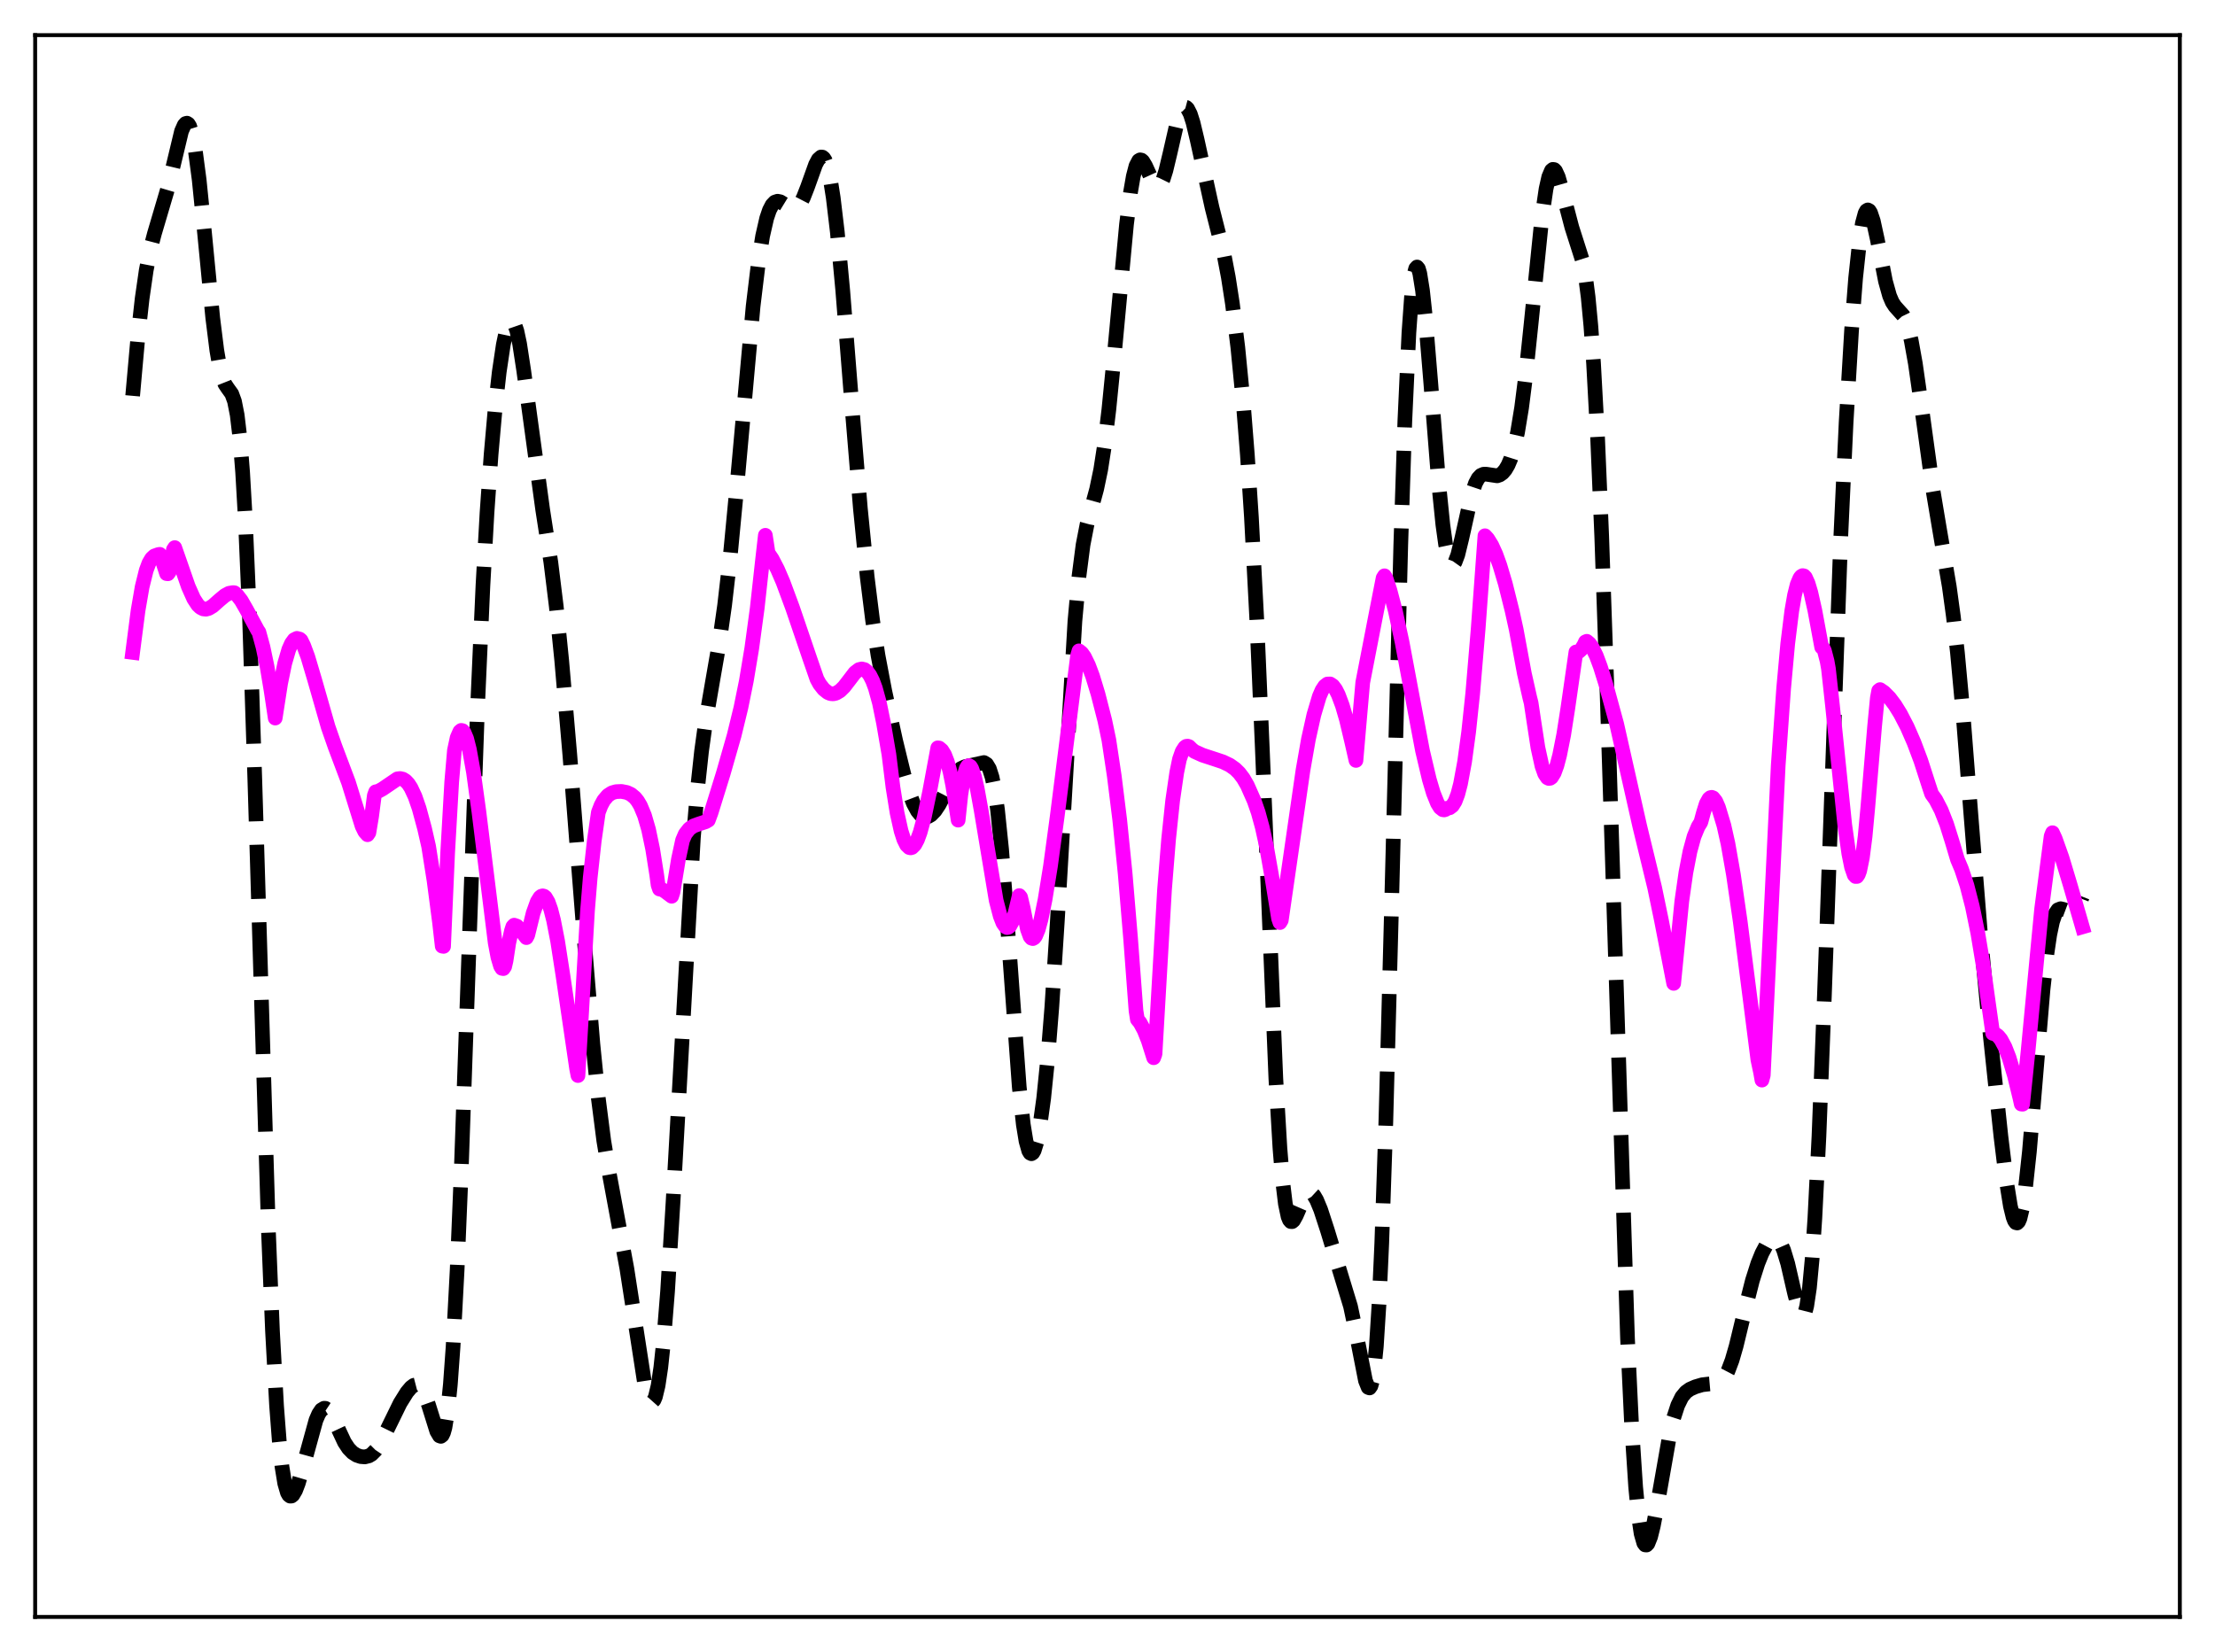 <?xml version="1.0" encoding="utf-8" standalone="no"?>
<!DOCTYPE svg PUBLIC "-//W3C//DTD SVG 1.1//EN"
  "http://www.w3.org/Graphics/SVG/1.1/DTD/svg11.dtd">
<svg xmlns:xlink="http://www.w3.org/1999/xlink" width="453.6pt" height="338.4pt" viewBox="0 0 453.6 338.4" xmlns="http://www.w3.org/2000/svg" version="1.1">
 <defs>
  <style type="text/css">*{stroke-linejoin: round; stroke-linecap: butt}</style>
 </defs>
 <g id="figure_1">
  <g id="patch_1">
   <path d="M 0 338.4 
L 453.6 338.4 
L 453.6 0 
L 0 0 
z
" style="fill: #ffffff"/>
  </g>
  <g id="axes_1">
   <g id="patch_2">
    <path d="M 7.2 331.2 
L 446.4 331.2 
L 446.4 7.2 
L 7.2 7.2 
z
" style="fill: #ffffff"/>
   </g>
   <g id="matplotlib.axis_1"/>
   <g id="matplotlib.axis_2"/>
   <g id="line2d_1">
    <path d="M 27.164 81.081 
L 28.276 68.627 
L 29.11 61.141 
L 29.944 55.358 
L 30.778 51.081 
L 31.612 47.89 
L 34.393 38.472 
L 37.173 26.868 
L 37.729 25.62 
L 38.007 25.305 
L 38.285 25.227 
L 38.563 25.406 
L 38.842 25.856 
L 39.398 27.609 
L 39.954 30.506 
L 40.788 36.817 
L 41.9 47.857 
L 43.568 65.111 
L 44.402 71.775 
L 44.959 75.019 
L 45.515 77.274 
L 46.071 78.676 
L 46.627 79.511 
L 47.461 80.668 
L 48.017 82.182 
L 48.573 84.997 
L 49.129 89.685 
L 49.685 96.71 
L 50.241 106.368 
L 51.076 125.886 
L 52.188 159.822 
L 54.968 252.042 
L 55.802 272.636 
L 56.636 287.918 
L 57.193 295.218 
L 57.749 300.435 
L 58.305 303.846 
L 58.861 305.754 
L 59.139 306.239 
L 59.417 306.458 
L 59.695 306.444 
L 59.973 306.226 
L 60.529 305.288 
L 61.085 303.829 
L 61.919 300.997 
L 64.7 290.91 
L 65.256 289.623 
L 65.812 288.793 
L 66.368 288.456 
L 66.646 288.471 
L 67.202 288.843 
L 67.758 289.607 
L 68.592 291.256 
L 70.539 295.42 
L 71.373 296.687 
L 72.207 297.545 
L 73.041 298.074 
L 73.875 298.359 
L 74.709 298.424 
L 75.543 298.217 
L 76.1 297.885 
L 76.934 297.049 
L 77.768 295.806 
L 78.88 293.662 
L 81.939 287.415 
L 83.329 285.184 
L 84.163 284.19 
L 84.719 283.771 
L 85.275 283.627 
L 85.831 283.834 
L 86.387 284.452 
L 86.943 285.508 
L 87.777 287.833 
L 89.446 293.176 
L 90.002 294.114 
L 90.28 294.214 
L 90.558 294 
L 90.836 293.422 
L 91.114 292.434 
L 91.67 289.06 
L 92.226 283.599 
L 92.782 275.893 
L 93.616 260.13 
L 94.451 239.912 
L 95.841 200.045 
L 97.787 145.007 
L 98.899 119.932 
L 99.733 105.015 
L 100.568 93.098 
L 101.402 83.642 
L 102.236 76.198 
L 103.07 70.602 
L 103.626 67.959 
L 104.182 66.286 
L 104.46 65.842 
L 104.738 65.672 
L 105.016 65.782 
L 105.294 66.172 
L 105.85 67.777 
L 106.406 70.396 
L 107.241 75.839 
L 111.133 104.394 
L 112.802 115.145 
L 113.914 124.18 
L 115.026 135.24 
L 116.694 154.645 
L 119.753 193.783 
L 121.421 213.901 
L 122.533 224.989 
L 123.645 233.663 
L 124.757 240.316 
L 128.372 259.843 
L 131.987 283.26 
L 132.543 285.477 
L 133.099 286.811 
L 133.377 287.091 
L 133.655 287.083 
L 133.933 286.77 
L 134.211 286.133 
L 134.767 283.835 
L 135.323 280.103 
L 135.879 274.907 
L 136.713 264.457 
L 137.826 246.288 
L 141.996 171.567 
L 142.83 161.646 
L 143.665 153.895 
L 144.499 147.835 
L 145.889 139.766 
L 147.279 131.771 
L 148.391 123.977 
L 149.503 114.321 
L 150.894 99.736 
L 154.23 62.718 
L 155.342 53.5 
L 156.177 48.332 
L 157.011 44.689 
L 157.567 43.053 
L 158.123 41.982 
L 158.679 41.399 
L 159.235 41.215 
L 159.791 41.331 
L 160.625 41.84 
L 161.737 42.585 
L 162.294 42.756 
L 162.85 42.677 
L 163.406 42.286 
L 163.962 41.553 
L 164.518 40.482 
L 165.352 38.355 
L 167.02 33.701 
L 167.576 32.649 
L 168.132 32.159 
L 168.411 32.179 
L 168.689 32.4 
L 168.967 32.838 
L 169.523 34.411 
L 170.079 36.961 
L 170.635 40.492 
L 171.469 47.512 
L 172.581 59.488 
L 174.528 84.006 
L 176.196 104.18 
L 177.586 118.147 
L 178.698 127.079 
L 179.81 134.268 
L 181.201 141.603 
L 183.425 151.755 
L 185.093 158.606 
L 186.205 162.373 
L 187.04 164.557 
L 187.874 166.112 
L 188.43 166.791 
L 188.986 167.196 
L 189.542 167.341 
L 190.098 167.244 
L 190.654 166.923 
L 191.488 166.061 
L 192.322 164.804 
L 193.713 162.131 
L 195.103 159.446 
L 195.937 158.219 
L 196.771 157.43 
L 197.605 157.044 
L 201.498 156.196 
L 202.054 156.54 
L 202.61 157.466 
L 203.166 159.204 
L 203.722 161.957 
L 204.278 165.861 
L 205.112 173.95 
L 206.225 188.256 
L 208.727 222.634 
L 209.561 230.35 
L 210.117 233.758 
L 210.673 235.731 
L 210.951 236.195 
L 211.229 236.327 
L 211.508 236.143 
L 211.786 235.659 
L 212.342 233.852 
L 212.898 231.016 
L 213.732 224.961 
L 214.566 216.748 
L 215.4 206.281 
L 216.512 188.932 
L 220.127 127.226 
L 220.961 118.033 
L 221.795 111.599 
L 222.629 107.311 
L 223.742 103.269 
L 224.576 100.196 
L 225.41 96.199 
L 226.244 90.811 
L 227.078 83.905 
L 228.19 72.697 
L 230.693 45.939 
L 231.527 39.306 
L 232.083 36.103 
L 232.639 33.974 
L 233.195 32.907 
L 233.473 32.742 
L 233.751 32.794 
L 234.029 33.036 
L 234.585 33.962 
L 236.254 37.617 
L 236.81 38.196 
L 237.088 38.25 
L 237.366 38.129 
L 237.644 37.828 
L 238.2 36.695 
L 238.756 34.928 
L 239.59 31.45 
L 240.98 25.38 
L 241.536 23.557 
L 242.092 22.369 
L 242.371 22.051 
L 242.649 21.927 
L 242.927 22.001 
L 243.205 22.27 
L 243.761 23.362 
L 244.317 25.104 
L 245.151 28.598 
L 248.209 42.531 
L 250.712 52.409 
L 251.546 56.798 
L 252.38 62.198 
L 253.492 71.19 
L 254.605 82.574 
L 255.439 93.127 
L 256.273 105.931 
L 257.385 127.197 
L 258.497 153.15 
L 261.278 220.982 
L 262.112 235.19 
L 262.668 241.969 
L 263.224 246.581 
L 263.78 249.22 
L 264.058 249.899 
L 264.336 250.219 
L 264.614 250.232 
L 264.892 249.996 
L 265.448 248.998 
L 267.117 245.163 
L 267.673 244.462 
L 268.229 244.249 
L 268.507 244.33 
L 269.063 244.845 
L 269.619 245.778 
L 270.453 247.785 
L 271.843 252.043 
L 276.57 267.593 
L 277.682 272.873 
L 279.629 282.811 
L 280.185 284.191 
L 280.463 284.297 
L 280.741 283.905 
L 281.019 282.935 
L 281.297 281.309 
L 281.853 275.82 
L 282.409 267.007 
L 282.965 254.674 
L 283.799 229.878 
L 284.911 187.983 
L 286.858 111.655 
L 287.692 86.222 
L 288.526 68.134 
L 289.082 60.414 
L 289.638 56.032 
L 289.916 55.004 
L 290.194 54.69 
L 290.472 55.036 
L 290.75 55.986 
L 291.306 59.462 
L 291.863 64.629 
L 292.975 78.089 
L 294.643 99.271 
L 295.477 107.498 
L 296.033 111.494 
L 296.589 114.152 
L 297.145 115.462 
L 297.423 115.636 
L 297.701 115.515 
L 297.98 115.123 
L 298.536 113.648 
L 299.37 110.229 
L 301.316 101.475 
L 302.15 99.002 
L 302.706 97.966 
L 303.262 97.373 
L 303.818 97.132 
L 304.375 97.131 
L 306.599 97.465 
L 307.155 97.268 
L 307.711 96.865 
L 308.267 96.219 
L 308.823 95.275 
L 309.379 93.969 
L 309.935 92.219 
L 310.77 88.578 
L 311.604 83.514 
L 312.438 76.958 
L 313.55 66.3 
L 315.774 44.404 
L 316.609 38.696 
L 317.165 36.228 
L 317.721 34.92 
L 317.999 34.692 
L 318.277 34.732 
L 318.555 35.019 
L 319.111 36.229 
L 319.945 39.141 
L 321.891 46.559 
L 324.116 53.532 
L 324.672 56.551 
L 325.228 60.833 
L 325.784 66.723 
L 326.34 74.479 
L 327.174 89.91 
L 328.008 109.849 
L 329.121 142.387 
L 333.291 274.147 
L 334.125 291.86 
L 334.96 304.612 
L 335.516 310.383 
L 336.072 314.131 
L 336.628 316.073 
L 336.906 316.449 
L 337.184 316.473 
L 337.462 316.182 
L 338.018 314.795 
L 338.574 312.563 
L 339.408 308.183 
L 341.911 293.956 
L 342.745 290.425 
L 343.579 287.849 
L 344.413 286.157 
L 345.247 285.143 
L 346.081 284.55 
L 347.194 284.06 
L 348.584 283.648 
L 349.974 283.486 
L 351.642 283.34 
L 352.198 283.09 
L 352.754 282.626 
L 353.311 281.886 
L 353.867 280.827 
L 354.701 278.618 
L 355.535 275.738 
L 357.203 268.855 
L 358.871 262.274 
L 359.984 258.781 
L 360.818 256.724 
L 361.652 255.152 
L 362.486 254.099 
L 363.042 253.734 
L 363.598 253.693 
L 364.154 254.034 
L 364.71 254.813 
L 365.266 256.067 
L 366.101 258.823 
L 367.491 264.872 
L 368.325 268.066 
L 368.881 269.263 
L 369.159 269.422 
L 369.437 269.217 
L 369.715 268.596 
L 369.993 267.513 
L 370.549 263.798 
L 371.105 257.826 
L 371.661 249.494 
L 372.496 232.745 
L 373.608 204.032 
L 376.944 110.435 
L 378.057 86.515 
L 379.169 67.723 
L 380.003 56.97 
L 380.837 49.183 
L 381.393 45.72 
L 381.949 43.67 
L 382.227 43.166 
L 382.505 42.997 
L 382.783 43.144 
L 383.061 43.585 
L 383.617 45.233 
L 384.452 49.068 
L 386.12 57.606 
L 386.954 60.59 
L 387.51 61.89 
L 388.066 62.74 
L 389.734 64.603 
L 390.291 65.754 
L 390.847 67.465 
L 391.403 69.805 
L 392.237 74.46 
L 393.349 82.237 
L 395.851 100.429 
L 397.242 108.74 
L 399.188 120.156 
L 400.022 126.266 
L 400.856 133.695 
L 401.968 145.807 
L 403.637 167.154 
L 405.583 191.44 
L 407.251 209.051 
L 409.754 232.732 
L 410.866 241.856 
L 411.7 247.052 
L 412.256 249.332 
L 412.534 250.043 
L 412.812 250.44 
L 413.09 250.508 
L 413.368 250.234 
L 413.646 249.61 
L 414.202 247.305 
L 414.758 243.634 
L 415.593 235.883 
L 416.705 222.733 
L 418.373 202.783 
L 419.207 195.176 
L 419.763 191.442 
L 420.319 188.805 
L 420.875 187.168 
L 421.432 186.353 
L 421.988 186.133 
L 422.544 186.266 
L 423.934 186.787 
L 424.49 186.684 
L 425.046 186.274 
L 425.602 185.517 
L 426.158 184.383 
L 426.436 183.667 
L 426.436 183.667 
" clip-path="url(#pb4fc25ee4a)" style="fill: none; stroke-dasharray: 11.1,4.8; stroke-dashoffset: 0; stroke: #000000; stroke-width: 3"/>
   </g>
   <g id="line2d_2">
    <path d="M 27.164 133.633 
L 28.276 125.034 
L 29.11 120.21 
L 29.944 116.833 
L 30.5 115.34 
L 31.056 114.391 
L 31.612 113.88 
L 32.446 113.584 
L 32.725 113.543 
L 33.003 114.069 
L 34.115 117.499 
L 34.393 117.528 
L 34.671 117.138 
L 34.949 116.2 
L 35.227 114.721 
L 35.505 112.59 
L 35.783 112.168 
L 37.173 116.149 
L 38.563 120.146 
L 39.676 122.639 
L 40.51 123.918 
L 41.066 124.442 
L 41.622 124.728 
L 42.178 124.784 
L 42.734 124.64 
L 43.568 124.136 
L 44.959 122.898 
L 46.071 121.974 
L 46.905 121.525 
L 47.739 121.381 
L 48.017 121.419 
L 48.573 121.92 
L 49.407 123.008 
L 50.519 124.942 
L 52.744 129.077 
L 53.022 129.483 
L 53.856 132.527 
L 54.69 136.501 
L 55.524 141.514 
L 56.358 147.085 
L 57.471 139.949 
L 58.305 135.898 
L 59.139 133.039 
L 59.695 131.787 
L 60.251 131.03 
L 60.807 130.758 
L 61.363 130.902 
L 61.641 131.139 
L 62.197 132.27 
L 63.031 134.517 
L 64.422 139.2 
L 67.202 148.909 
L 68.592 152.894 
L 71.373 160.28 
L 74.153 169.225 
L 74.709 170.362 
L 75.265 170.981 
L 75.543 170.565 
L 76.1 167.223 
L 76.656 162.936 
L 76.934 162.186 
L 77.49 162.067 
L 78.324 161.609 
L 81.382 159.532 
L 81.939 159.464 
L 82.495 159.591 
L 83.051 159.937 
L 83.607 160.528 
L 84.163 161.381 
L 84.997 163.169 
L 85.831 165.587 
L 86.943 169.7 
L 87.777 173.367 
L 88.89 180.404 
L 90.002 188.903 
L 90.558 193.803 
L 90.836 193.851 
L 91.67 174.754 
L 92.504 160.155 
L 93.06 153.695 
L 93.616 151.103 
L 94.172 149.833 
L 94.451 149.606 
L 94.729 149.666 
L 95.007 149.99 
L 95.563 151.308 
L 96.119 153.504 
L 96.953 158.129 
L 98.065 166.206 
L 101.402 193.092 
L 101.958 196.049 
L 102.514 197.924 
L 102.792 198.352 
L 103.07 198.404 
L 103.348 197.998 
L 103.626 196.797 
L 104.182 193.157 
L 104.738 190.652 
L 105.016 189.799 
L 105.294 189.506 
L 105.85 189.698 
L 106.685 190.586 
L 107.797 192.058 
L 108.075 191.535 
L 109.187 187.015 
L 110.021 184.698 
L 110.577 183.804 
L 110.855 183.576 
L 111.133 183.497 
L 111.411 183.571 
L 111.689 183.8 
L 112.245 184.744 
L 112.802 186.314 
L 113.358 188.486 
L 114.192 192.762 
L 115.304 199.944 
L 118.084 218.915 
L 118.362 220.309 
L 120.309 186.584 
L 120.865 179.779 
L 121.699 172.185 
L 122.533 166.394 
L 123.089 164.961 
L 123.645 163.932 
L 124.479 162.942 
L 125.314 162.4 
L 126.148 162.158 
L 127.26 162.107 
L 128.372 162.323 
L 129.206 162.709 
L 130.04 163.403 
L 130.596 164.102 
L 131.152 165.044 
L 131.987 167.046 
L 132.821 169.927 
L 133.655 173.917 
L 134.489 179.206 
L 134.767 181.291 
L 135.045 182.106 
L 135.601 182.224 
L 136.157 182.543 
L 137.548 183.586 
L 137.826 182.734 
L 138.938 175.979 
L 139.772 172.127 
L 140.328 170.828 
L 141.162 169.763 
L 141.996 169.189 
L 143.108 168.781 
L 144.499 168.325 
L 145.055 167.999 
L 145.611 166.493 
L 148.113 158.427 
L 150.338 150.655 
L 151.728 144.95 
L 152.84 139.469 
L 153.952 132.802 
L 155.064 124.599 
L 156.177 114.501 
L 156.733 109.644 
L 157.289 113.263 
L 158.123 114.492 
L 159.235 116.635 
L 160.347 119.218 
L 162.294 124.475 
L 165.908 135.083 
L 167.298 139.103 
L 167.854 140.12 
L 168.689 141.184 
L 169.523 141.851 
L 170.079 142.081 
L 170.635 142.126 
L 171.191 141.998 
L 172.025 141.505 
L 172.859 140.681 
L 173.971 139.238 
L 175.084 137.781 
L 175.918 137.148 
L 176.474 137.018 
L 177.03 137.152 
L 177.586 137.582 
L 178.142 138.335 
L 178.698 139.441 
L 179.254 140.933 
L 180.088 143.961 
L 180.923 148.051 
L 182.035 154.521 
L 182.869 161.267 
L 183.703 166.479 
L 184.537 170.229 
L 185.093 171.95 
L 185.649 173.07 
L 186.205 173.61 
L 186.483 173.672 
L 186.762 173.594 
L 187.318 173.051 
L 187.874 172.009 
L 188.43 170.501 
L 189.264 167.45 
L 190.376 162.164 
L 192.044 153.179 
L 192.322 153.217 
L 192.879 153.686 
L 193.435 154.585 
L 193.991 156.012 
L 194.547 158.066 
L 195.103 160.851 
L 196.215 167.992 
L 196.771 162.747 
L 197.327 159.268 
L 197.883 157.359 
L 198.161 156.918 
L 198.439 156.823 
L 198.717 156.999 
L 198.995 157.461 
L 199.552 159.072 
L 200.108 161.461 
L 200.942 166.081 
L 204 184.445 
L 204.834 187.637 
L 205.391 189.066 
L 205.947 189.85 
L 206.225 189.993 
L 206.503 189.938 
L 206.781 189.707 
L 207.337 188.704 
L 207.893 186.96 
L 208.727 183.442 
L 209.005 183.778 
L 209.561 186.125 
L 210.395 190.328 
L 210.951 191.845 
L 211.229 192.174 
L 211.508 192.26 
L 211.786 192.095 
L 212.064 191.723 
L 212.62 190.383 
L 213.176 188.36 
L 214.01 184.29 
L 215.122 177.419 
L 216.512 167.143 
L 220.683 134.244 
L 220.961 133.313 
L 221.517 133.767 
L 222.073 134.551 
L 222.907 136.258 
L 223.742 138.49 
L 224.854 142.15 
L 226.244 147.573 
L 227.078 151.562 
L 228.19 158.969 
L 229.302 167.924 
L 230.415 178.932 
L 231.527 192.207 
L 232.639 207.046 
L 232.917 208.81 
L 233.473 209.486 
L 234.307 211.036 
L 235.141 213.138 
L 236.254 216.661 
L 236.532 215.894 
L 238.478 182.225 
L 239.312 171.893 
L 240.146 163.966 
L 240.98 158.233 
L 241.536 155.519 
L 242.092 153.928 
L 242.649 153.069 
L 242.927 152.868 
L 243.205 152.832 
L 243.483 152.92 
L 244.039 153.473 
L 244.595 153.923 
L 246.263 154.679 
L 248.766 155.498 
L 250.434 156.056 
L 251.824 156.72 
L 252.936 157.509 
L 253.77 158.329 
L 254.605 159.428 
L 255.439 160.872 
L 256.829 164.015 
L 257.663 166.413 
L 258.497 169.462 
L 259.331 173.244 
L 260.443 179.551 
L 261.834 188.16 
L 262.112 188.972 
L 262.39 188.503 
L 264.058 176.993 
L 266.838 157.741 
L 267.951 151.4 
L 269.063 146.412 
L 270.175 142.664 
L 270.731 141.386 
L 271.287 140.538 
L 271.843 140.111 
L 272.399 140.093 
L 272.955 140.469 
L 273.512 141.213 
L 274.068 142.307 
L 274.902 144.537 
L 275.736 147.403 
L 276.848 152.087 
L 277.682 155.762 
L 278.238 149.278 
L 279.072 139.787 
L 281.853 125.461 
L 283.243 118.385 
L 283.521 117.941 
L 283.799 118.373 
L 284.633 120.898 
L 285.746 125.132 
L 287.136 131.579 
L 289.082 141.977 
L 291.306 153.751 
L 292.697 159.636 
L 293.531 162.448 
L 294.365 164.527 
L 294.921 165.424 
L 295.477 165.864 
L 295.755 165.898 
L 296.033 165.802 
L 296.311 165.568 
L 296.867 165.466 
L 297.423 165.044 
L 297.98 164.152 
L 298.536 162.687 
L 299.092 160.564 
L 299.926 156.054 
L 300.76 149.918 
L 301.594 142.022 
L 302.706 128.801 
L 304.097 109.737 
L 304.653 110.344 
L 305.487 111.688 
L 306.321 113.52 
L 307.155 115.823 
L 308.267 119.561 
L 309.657 125.123 
L 310.492 128.92 
L 312.16 137.925 
L 313.272 142.877 
L 313.55 143.973 
L 314.106 147.68 
L 314.94 153.122 
L 315.774 156.921 
L 316.331 158.498 
L 316.887 159.315 
L 317.165 159.453 
L 317.443 159.421 
L 317.721 159.222 
L 318.277 158.325 
L 318.833 156.802 
L 319.389 154.686 
L 320.223 150.49 
L 321.057 145.162 
L 322.726 133.549 
L 323.282 133.503 
L 323.838 133.006 
L 324.394 132.095 
L 324.672 131.484 
L 324.95 131.358 
L 325.506 131.829 
L 326.062 132.608 
L 326.896 134.317 
L 327.73 136.549 
L 328.843 140.125 
L 331.067 148.273 
L 335.794 169.223 
L 338.852 181.829 
L 340.242 188.534 
L 342.745 201.432 
L 344.413 184.579 
L 345.247 178.723 
L 346.081 174.404 
L 346.915 171.353 
L 347.75 169.328 
L 348.306 168.43 
L 348.862 166.384 
L 349.418 164.619 
L 349.974 163.615 
L 350.252 163.381 
L 350.53 163.317 
L 350.808 163.422 
L 351.364 164.116 
L 351.92 165.396 
L 353.032 169.085 
L 353.867 172.827 
L 354.979 179.156 
L 356.369 188.729 
L 358.593 206.132 
L 359.984 217.051 
L 360.54 219.665 
L 360.818 221.243 
L 361.096 220.25 
L 364.154 156.754 
L 365.266 140.992 
L 366.101 131.837 
L 366.935 125.1 
L 367.491 121.91 
L 368.047 119.694 
L 368.603 118.383 
L 368.881 118.051 
L 369.159 117.903 
L 369.437 117.963 
L 369.715 118.257 
L 370.271 119.49 
L 370.827 121.354 
L 371.661 125.053 
L 373.052 132.571 
L 373.33 132.733 
L 373.608 133.293 
L 374.164 135.426 
L 374.442 137 
L 375.276 144.604 
L 377.778 168.957 
L 378.613 174.878 
L 379.169 177.631 
L 379.725 179.232 
L 380.003 179.539 
L 380.281 179.526 
L 380.559 179.12 
L 380.837 178.363 
L 381.393 175.656 
L 381.949 171.327 
L 382.505 165.321 
L 383.895 148.734 
L 384.452 142.957 
L 384.73 141.473 
L 385.008 141.253 
L 385.842 141.829 
L 386.954 142.951 
L 388.066 144.428 
L 389.178 146.224 
L 390.569 148.905 
L 391.959 152.091 
L 393.349 155.792 
L 395.017 160.961 
L 395.573 162.637 
L 396.407 163.798 
L 397.52 165.95 
L 398.632 168.768 
L 399.744 172.301 
L 400.856 176.039 
L 401.69 178.018 
L 402.803 181.367 
L 403.915 185.685 
L 405.027 191.132 
L 406.139 197.82 
L 407.251 205.815 
L 408.085 211.676 
L 408.641 211.824 
L 409.198 212.235 
L 409.754 212.915 
L 410.588 214.458 
L 411.422 216.602 
L 412.534 220.328 
L 413.646 224.897 
L 413.924 226.15 
L 414.202 226.177 
L 415.315 215.368 
L 417.539 191.977 
L 418.095 186.201 
L 420.041 171.275 
L 420.319 170.568 
L 420.875 171.769 
L 422.266 175.683 
L 423.934 181.231 
L 426.436 189.861 
L 426.436 189.861 
" clip-path="url(#pb4fc25ee4a)" style="fill: none; stroke: #ff00ff; stroke-width: 3; stroke-linecap: square"/>
   </g>
   <g id="patch_3">
    <path d="M 7.2 331.2 
L 7.2 7.2 
" style="fill: none; stroke: #000000; stroke-width: 0.8; stroke-linejoin: miter; stroke-linecap: square"/>
   </g>
   <g id="patch_4">
    <path d="M 446.4 331.2 
L 446.4 7.2 
" style="fill: none; stroke: #000000; stroke-width: 0.8; stroke-linejoin: miter; stroke-linecap: square"/>
   </g>
   <g id="patch_5">
    <path d="M 7.2 331.2 
L 446.4 331.2 
" style="fill: none; stroke: #000000; stroke-width: 0.8; stroke-linejoin: miter; stroke-linecap: square"/>
   </g>
   <g id="patch_6">
    <path d="M 7.2 7.2 
L 446.4 7.2 
" style="fill: none; stroke: #000000; stroke-width: 0.8; stroke-linejoin: miter; stroke-linecap: square"/>
   </g>
  </g>
 </g>
 <defs>
  <clipPath id="pb4fc25ee4a">
   <rect x="7.2" y="7.2" width="439.2" height="324"/>
  </clipPath>
 </defs>
</svg>
